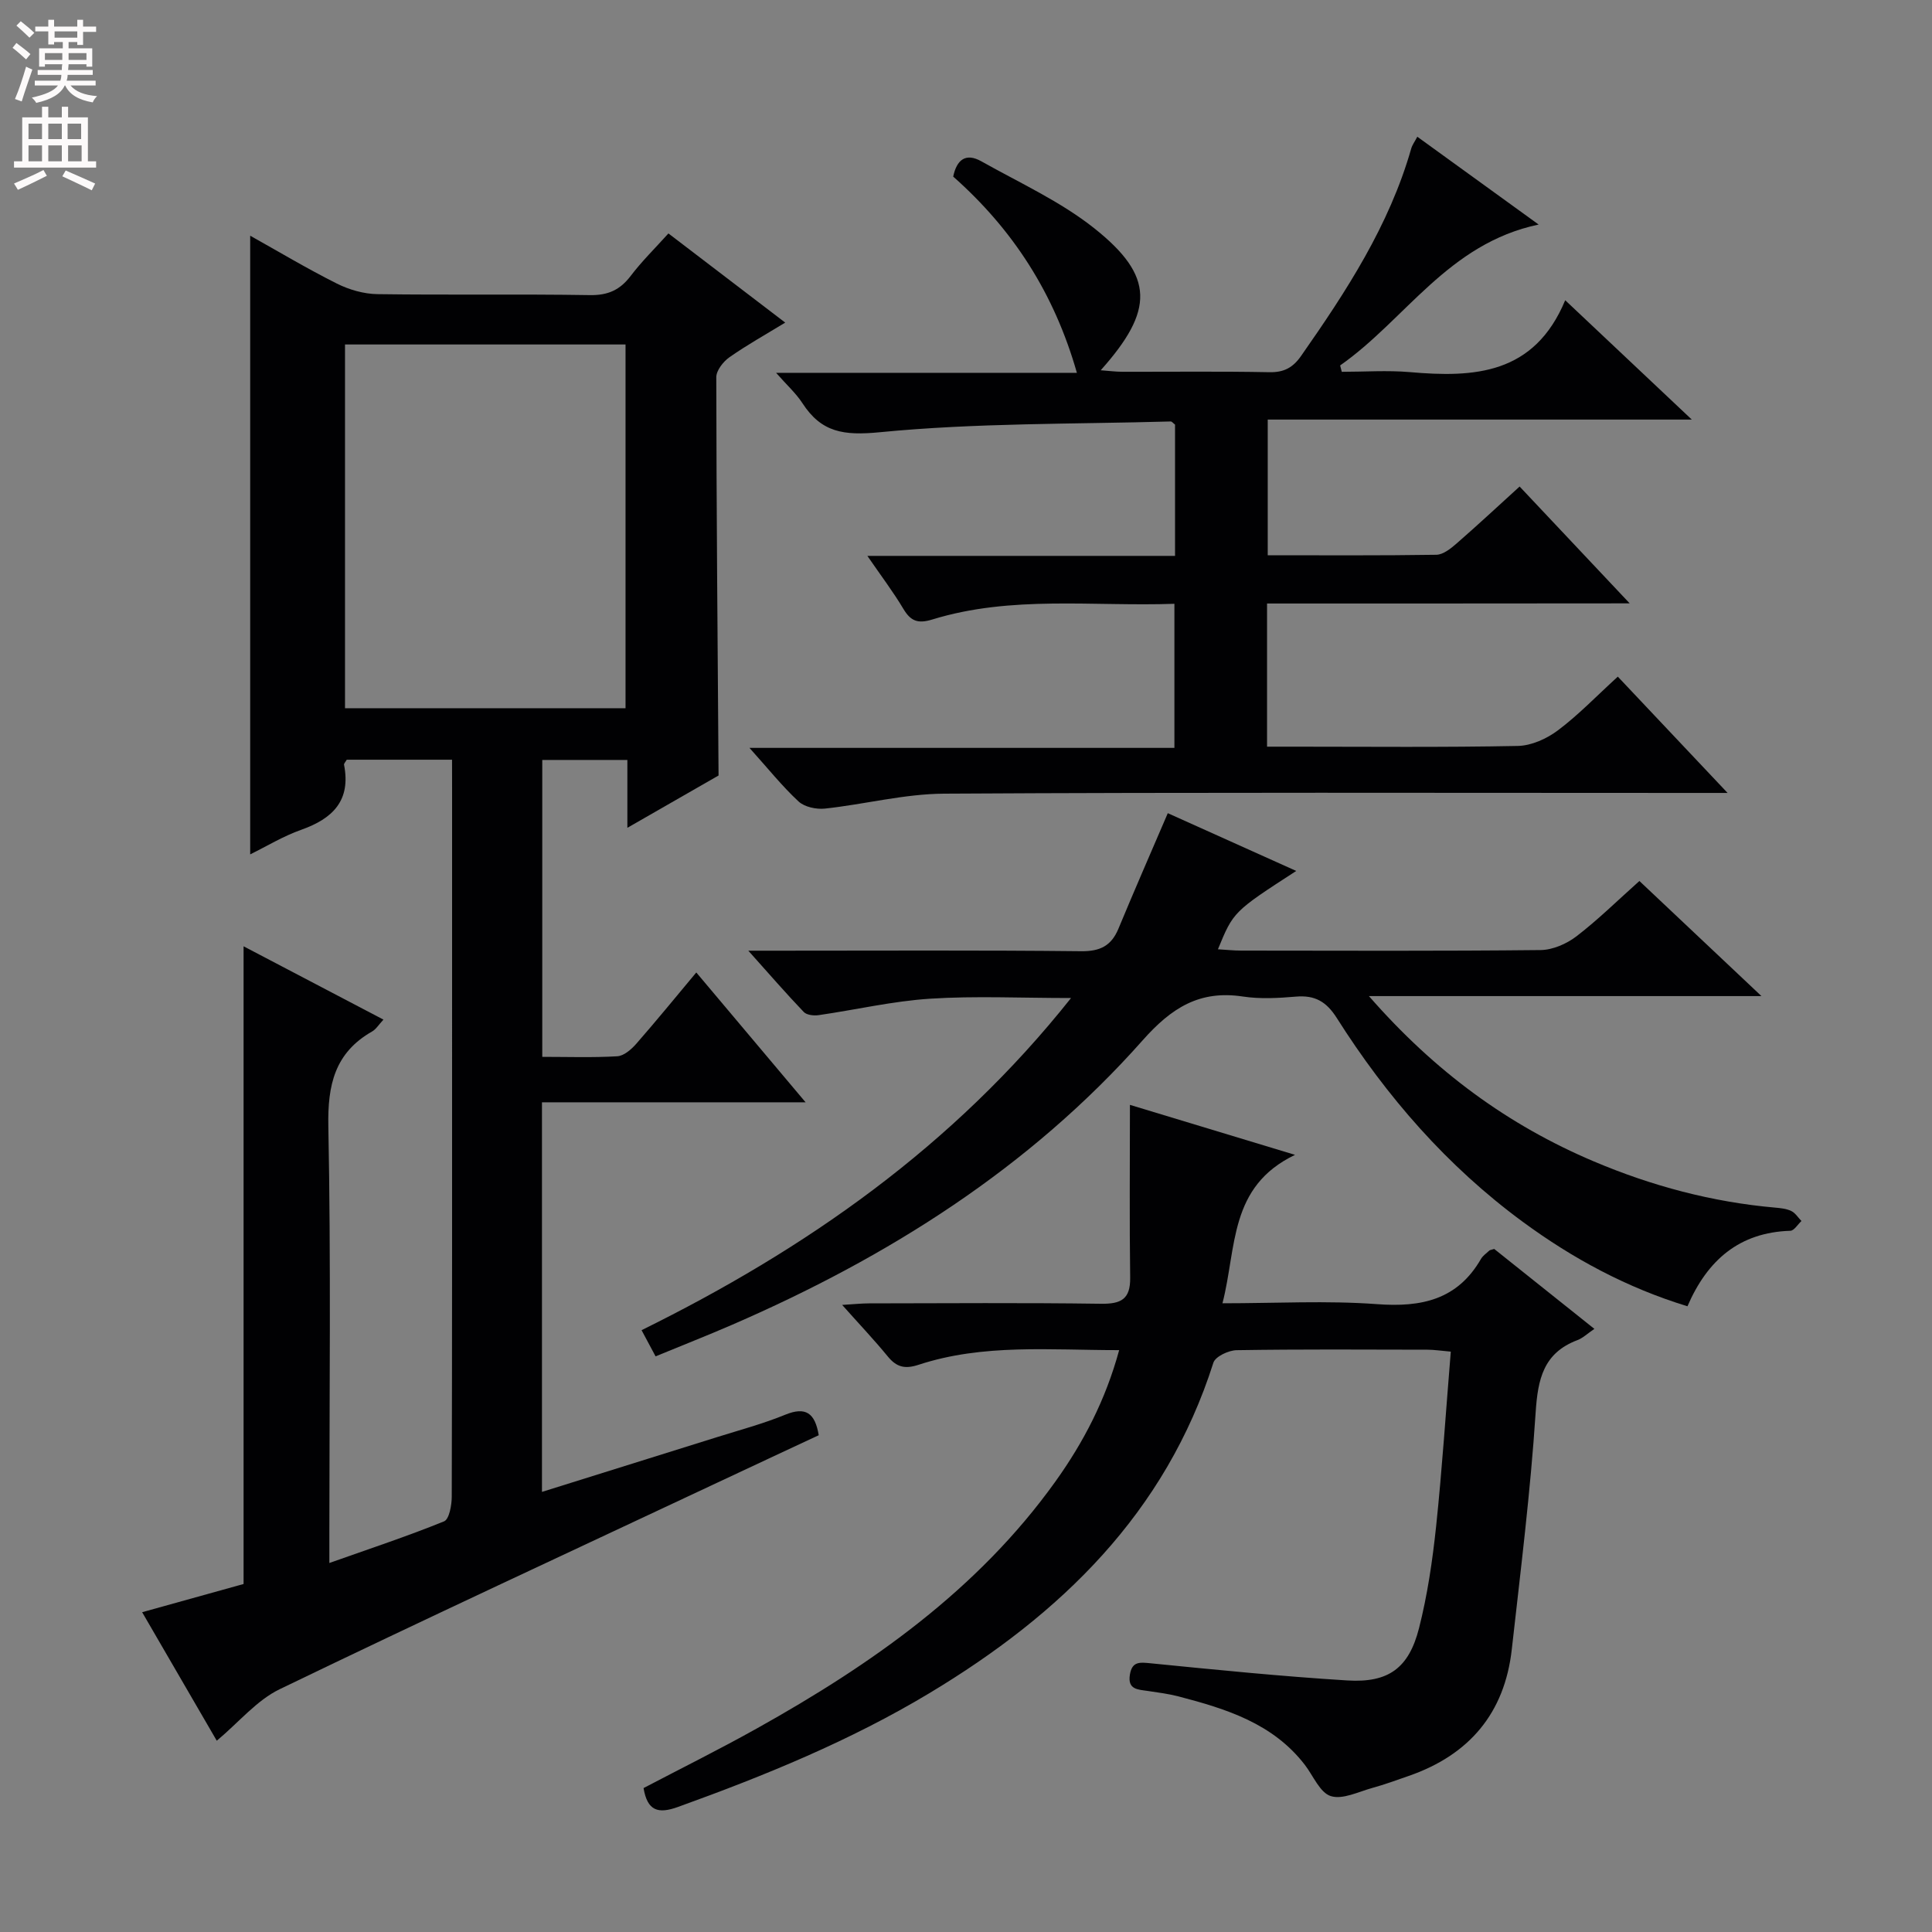 <svg enable-background="new 0 0 400 400" viewBox="0 0 400 400" xmlns="http://www.w3.org/2000/svg"><rect x="0" y="0" width="400" height="400" fill="#808080" stroke="none"/><g fill="#010103"><path d="m93.59 157.29c-7.73 0-14.82 0-21.8 0-.28.49-.61.81-.56 1.04 1.46 7.42-2.34 11.16-8.87 13.47-3.71 1.31-7.15 3.41-10.56 5.09 0-42.72 0-85.19 0-128.09 5.83 3.26 11.76 6.81 17.92 9.9 2.55 1.28 5.59 2.16 8.43 2.2 14.66.21 29.33-.04 43.98.2 3.75.06 6.23-1.06 8.45-3.98 2.29-3.02 5.03-5.7 7.81-8.79 8.07 6.16 15.84 12.09 24.18 18.46-4.11 2.51-7.97 4.66-11.57 7.19-1.27.9-2.7 2.72-2.7 4.12.03 27.12.27 54.24.47 82.46-5.24 3-11.65 6.68-18.88 10.83 0-5.09 0-9.45 0-14.05-6.2 0-11.77 0-17.62 0v61.47c5.3 0 10.43.18 15.53-.12 1.36-.08 2.9-1.41 3.91-2.56 4.14-4.73 8.11-9.6 12.45-14.79 7.51 8.92 14.65 17.4 22.63 26.88-18.82 0-36.61 0-54.58 0v80.66c12.23-3.82 24.21-7.56 36.19-11.32 4.75-1.49 9.59-2.78 14.18-4.66 4.22-1.72 6.16-.38 6.93 4.25-6.91 3.23-13.95 6.5-20.98 9.81-30.23 14.2-60.54 28.24-90.62 42.77-4.76 2.3-8.43 6.82-13.03 10.67-4.99-8.6-10.04-17.3-15.45-26.61 7.47-2.08 14.39-4 21-5.84 0-44.08 0-87.78 0-132.03 9.65 5.06 19.14 10.03 28.96 15.18-1.01 1.08-1.54 2-2.34 2.45-7.74 4.41-9.24 11.07-9.07 19.65.55 27.98.21 55.98.21 83.97v6.43c8.32-2.95 16.14-5.53 23.75-8.62 1.07-.44 1.59-3.36 1.59-5.13.09-34.32.07-68.65.07-102.97 0-14.66 0-29.32 0-43.99-.01-1.8-.01-3.59-.01-5.6zm-22.16-85.97v75.31h58.08c0-25.27 0-50.17 0-75.31-19.4 0-38.5 0-58.08 0z"/><path d="m262.33 124.95v29.64h5.44c15.5 0 30.99.16 46.48-.15 2.82-.06 5.99-1.49 8.3-3.23 4.24-3.18 7.95-7.06 12.4-11.12 7.35 7.79 14.59 15.45 22.73 24.08-2.99 0-4.89 0-6.78 0-51.82 0-103.64-.15-155.46.15-8.21.05-16.4 2.2-24.64 3.09-1.78.19-4.22-.32-5.46-1.47-3.37-3.12-6.27-6.76-10.17-11.1h87.98c0-10.19 0-19.72 0-29.83-16.88.59-33.73-1.8-50.13 3.25-3.02.93-4.49.32-6.01-2.24-2.1-3.52-4.6-6.81-7.43-10.93h63.7c0-9.44 0-18.36 0-27.18-.4-.3-.66-.66-.9-.65-20.09.57-40.27.28-60.24 2.23-7.49.73-12.08.04-16.01-6.02-1.33-2.05-3.22-3.74-5.45-6.28h62.28c-4.69-16.44-13.19-29.63-25.61-40.63.71-3.41 2.53-5.02 5.85-3.15 7.92 4.46 16.39 8.3 23.43 13.91 12.37 9.86 12.37 16.9 1.26 29.34 1.8.13 3.12.31 4.44.31 10.16.02 20.33-.11 30.49.09 3.02.06 4.86-.95 6.55-3.36 9.37-13.39 18.26-27.01 22.81-42.95.22-.76.73-1.43 1.26-2.44 8.22 5.95 16.24 11.75 25.12 18.18-18.78 3.95-27.57 19.71-41.1 29.17.11.44.23.88.34 1.32 4.69 0 9.41-.34 14.07.06 13.34 1.17 25.78.52 32.19-14.88 9.04 8.52 17.18 16.2 26.21 24.71-29.97 0-58.69 0-87.8 0v28.09c11.68 0 23.3.08 34.9-.1 1.41-.02 2.98-1.27 4.17-2.31 4.37-3.8 8.6-7.75 13.08-11.82 7.49 7.95 14.77 15.68 22.79 24.19-25.5.03-50.16.03-75.08.03z"/><path d="m253.1 269.83c11.1 0 21.61-.59 32.01.18 9.18.68 16.63-.9 21.51-9.36.4-.69 1.15-1.19 1.75-1.75.1-.1.3-.1.99-.32 6.6 5.26 13.44 10.73 20.74 16.55-1.46.99-2.4 1.91-3.52 2.33-7.02 2.66-8.19 8.04-8.64 14.97-1.07 16.39-3.11 32.72-4.94 49.05-1.48 13.22-8.82 21.86-21.32 26.2-2.5.87-5 1.79-7.55 2.49-2.87.79-6.16 2.47-8.61 1.69-2.24-.71-3.61-4.17-5.34-6.43-6.62-8.63-16.31-11.63-26.2-14.21-2.08-.54-4.24-.81-6.38-1.13-2.01-.3-4.17-.26-3.67-3.36.45-2.79 2.03-2.59 4.34-2.36 13.55 1.35 27.11 2.71 40.7 3.55 8.5.52 12.71-2.55 14.82-10.81 1.75-6.88 2.79-14 3.54-21.07 1.25-11.88 2.02-23.82 3.04-36.2-2.02-.17-3.44-.4-4.86-.4-13.16-.03-26.32-.11-39.48.1-1.67.03-4.4 1.31-4.81 2.59-9.92 31.16-31.63 52.09-58.76 68.4-16.45 9.89-34.12 17.1-52.12 23.59-4.09 1.47-6.31.81-7.1-3.92 7.67-4.02 15.67-7.99 23.47-12.35 23.71-13.24 45.7-28.63 61.79-51.1 5.81-8.12 10.38-16.85 13.21-27.22-14.34.01-28.14-1.36-41.52 3.03-2.86.94-4.58.49-6.4-1.74-2.81-3.43-5.87-6.65-9.43-10.65 2.46-.15 4.02-.32 5.58-.32 15.99-.02 31.99-.15 47.97.08 4.18.06 6.14-.92 6.08-5.4-.16-11.62-.05-23.25-.05-35.78 11.68 3.54 22.04 6.67 34.18 10.35-13.72 6.59-12.03 19.08-15.02 30.73z"/><path d="m241.78 168.36c8.39 3.77 17.37 7.81 26.59 11.96-13.01 8.43-13.01 8.43-16.21 16.22 1.73.1 3.28.27 4.82.27 20.66.02 41.32.11 61.98-.11 2.51-.03 5.38-1.28 7.42-2.84 4.46-3.42 8.5-7.41 13.04-11.46 8.15 7.68 16.1 15.18 25.27 23.83-27.62 0-53.84 0-81.27 0 13.68 15.66 28.84 26.72 46.57 34.23 12 5.08 24.47 8.41 37.49 9.56 1.15.1 2.38.22 3.39.71.84.4 1.41 1.36 2.1 2.07-.77.7-1.52 2-2.3 2.02-10.57.33-17.18 6.08-21.3 15.63-12.59-3.85-23.77-9.89-34.13-17.51-15.62-11.49-28.15-25.87-38.47-42.17-2.16-3.41-4.54-4.77-8.47-4.43-3.64.31-7.39.52-10.98-.02-8.96-1.36-14.77 2.33-20.73 9.05-23.47 26.48-52.76 44.92-85.01 58.91-5.17 2.24-10.42 4.3-15.85 6.54-1.02-1.92-1.87-3.49-2.9-5.42 34.03-16.79 64.46-38 88.92-68.77-10.41 0-19.84-.46-29.19.14-7.74.5-15.39 2.3-23.1 3.41-.99.14-2.45-.03-3.05-.66-3.64-3.81-7.1-7.79-11.48-12.69h6.44c20.83 0 41.65-.12 62.48.11 3.93.04 6.23-1.13 7.7-4.64 3.22-7.76 6.58-15.45 10.23-23.94z"/></g><path d="m2.6 9.9.8-1c.9.7 1.9 1.4 2.9 2.3l-.9 1.1c-1.1-1-2-1.8-2.8-2.4zm.5 10.6c.9-2.1 1.6-4.3 2.3-6.7.4.2.8.4 1.3.6-.7 2.1-1.5 4.3-2.2 6.6zm.3-15.2.9-.9c1 .8 2 1.6 2.8 2.4l-1 1c-.9-.9-1.8-1.7-2.7-2.5zm12.6-1.2h1.2v1.4h2.7v1.1h-2.7v2.7h-1.2v-.6h-1.8v1.3h4.9v3.8h-1.2v-.5h-3.7c0 .4-.1.9-.1 1.2h5.1v1h-5.2c0 .5-.1.9-.2 1.2h6v1h-5.2c1.1 1.3 2.9 2 5.5 2.2-.4.4-.7.8-.9 1.3-2.9-.5-4.8-1.6-5.7-3.5h-.1c-.8 1.7-2.7 2.9-5.9 3.6-.2-.4-.6-.8-.9-1.1 2.8-.6 4.6-1.4 5.4-2.5h-4.8v-1h5.3c.1-.3.2-.7.2-1.2h-4.9v-1h5c0-.4 0-.8.1-1.2h-3.6v.5h-1.2v-3.8h4.9v-1.3h-1.8v.5h-1.2v-2.7h-2.7v-1h2.7v-1.4h1.2v1.4h4.8zm-6.7 8.3h3.6c0-.4 0-.9 0-1.4h-3.6zm1.9-4.6h4.8v-1.3h-4.7v1.3zm6.7 3.2h-3.7v1.4h3.7z" fill="#fcfafa"/><path d="m8.7 22.1h1.3v2.2h2.8v-2.2h1.3v2.2h4.1v9.1h1.7v1.3h-17v-1.3h1.7v-9.1h4.1zm.3 13.1.7 1.2c-1.8.9-3.8 1.9-6 2.9-.2-.4-.5-.8-.8-1.3 2.3-1 4.4-1.9 6.1-2.8zm-3.1-6.4h2.8v-3.2h-2.8zm0 4.6h2.8v-3.3h-2.8zm4.1-4.6h2.8v-3.2h-2.8zm0 4.6h2.8v-3.3h-2.8zm3.6 1.9c2.1.9 4.1 1.8 6.1 2.7l-.7 1.4c-2.2-1.1-4.2-2-6.1-2.9zm3.2-9.7h-2.8v3.2h2.8zm-2.7 7.8h2.8v-3.3h-2.8z" fill="#fcfafa"/></svg>